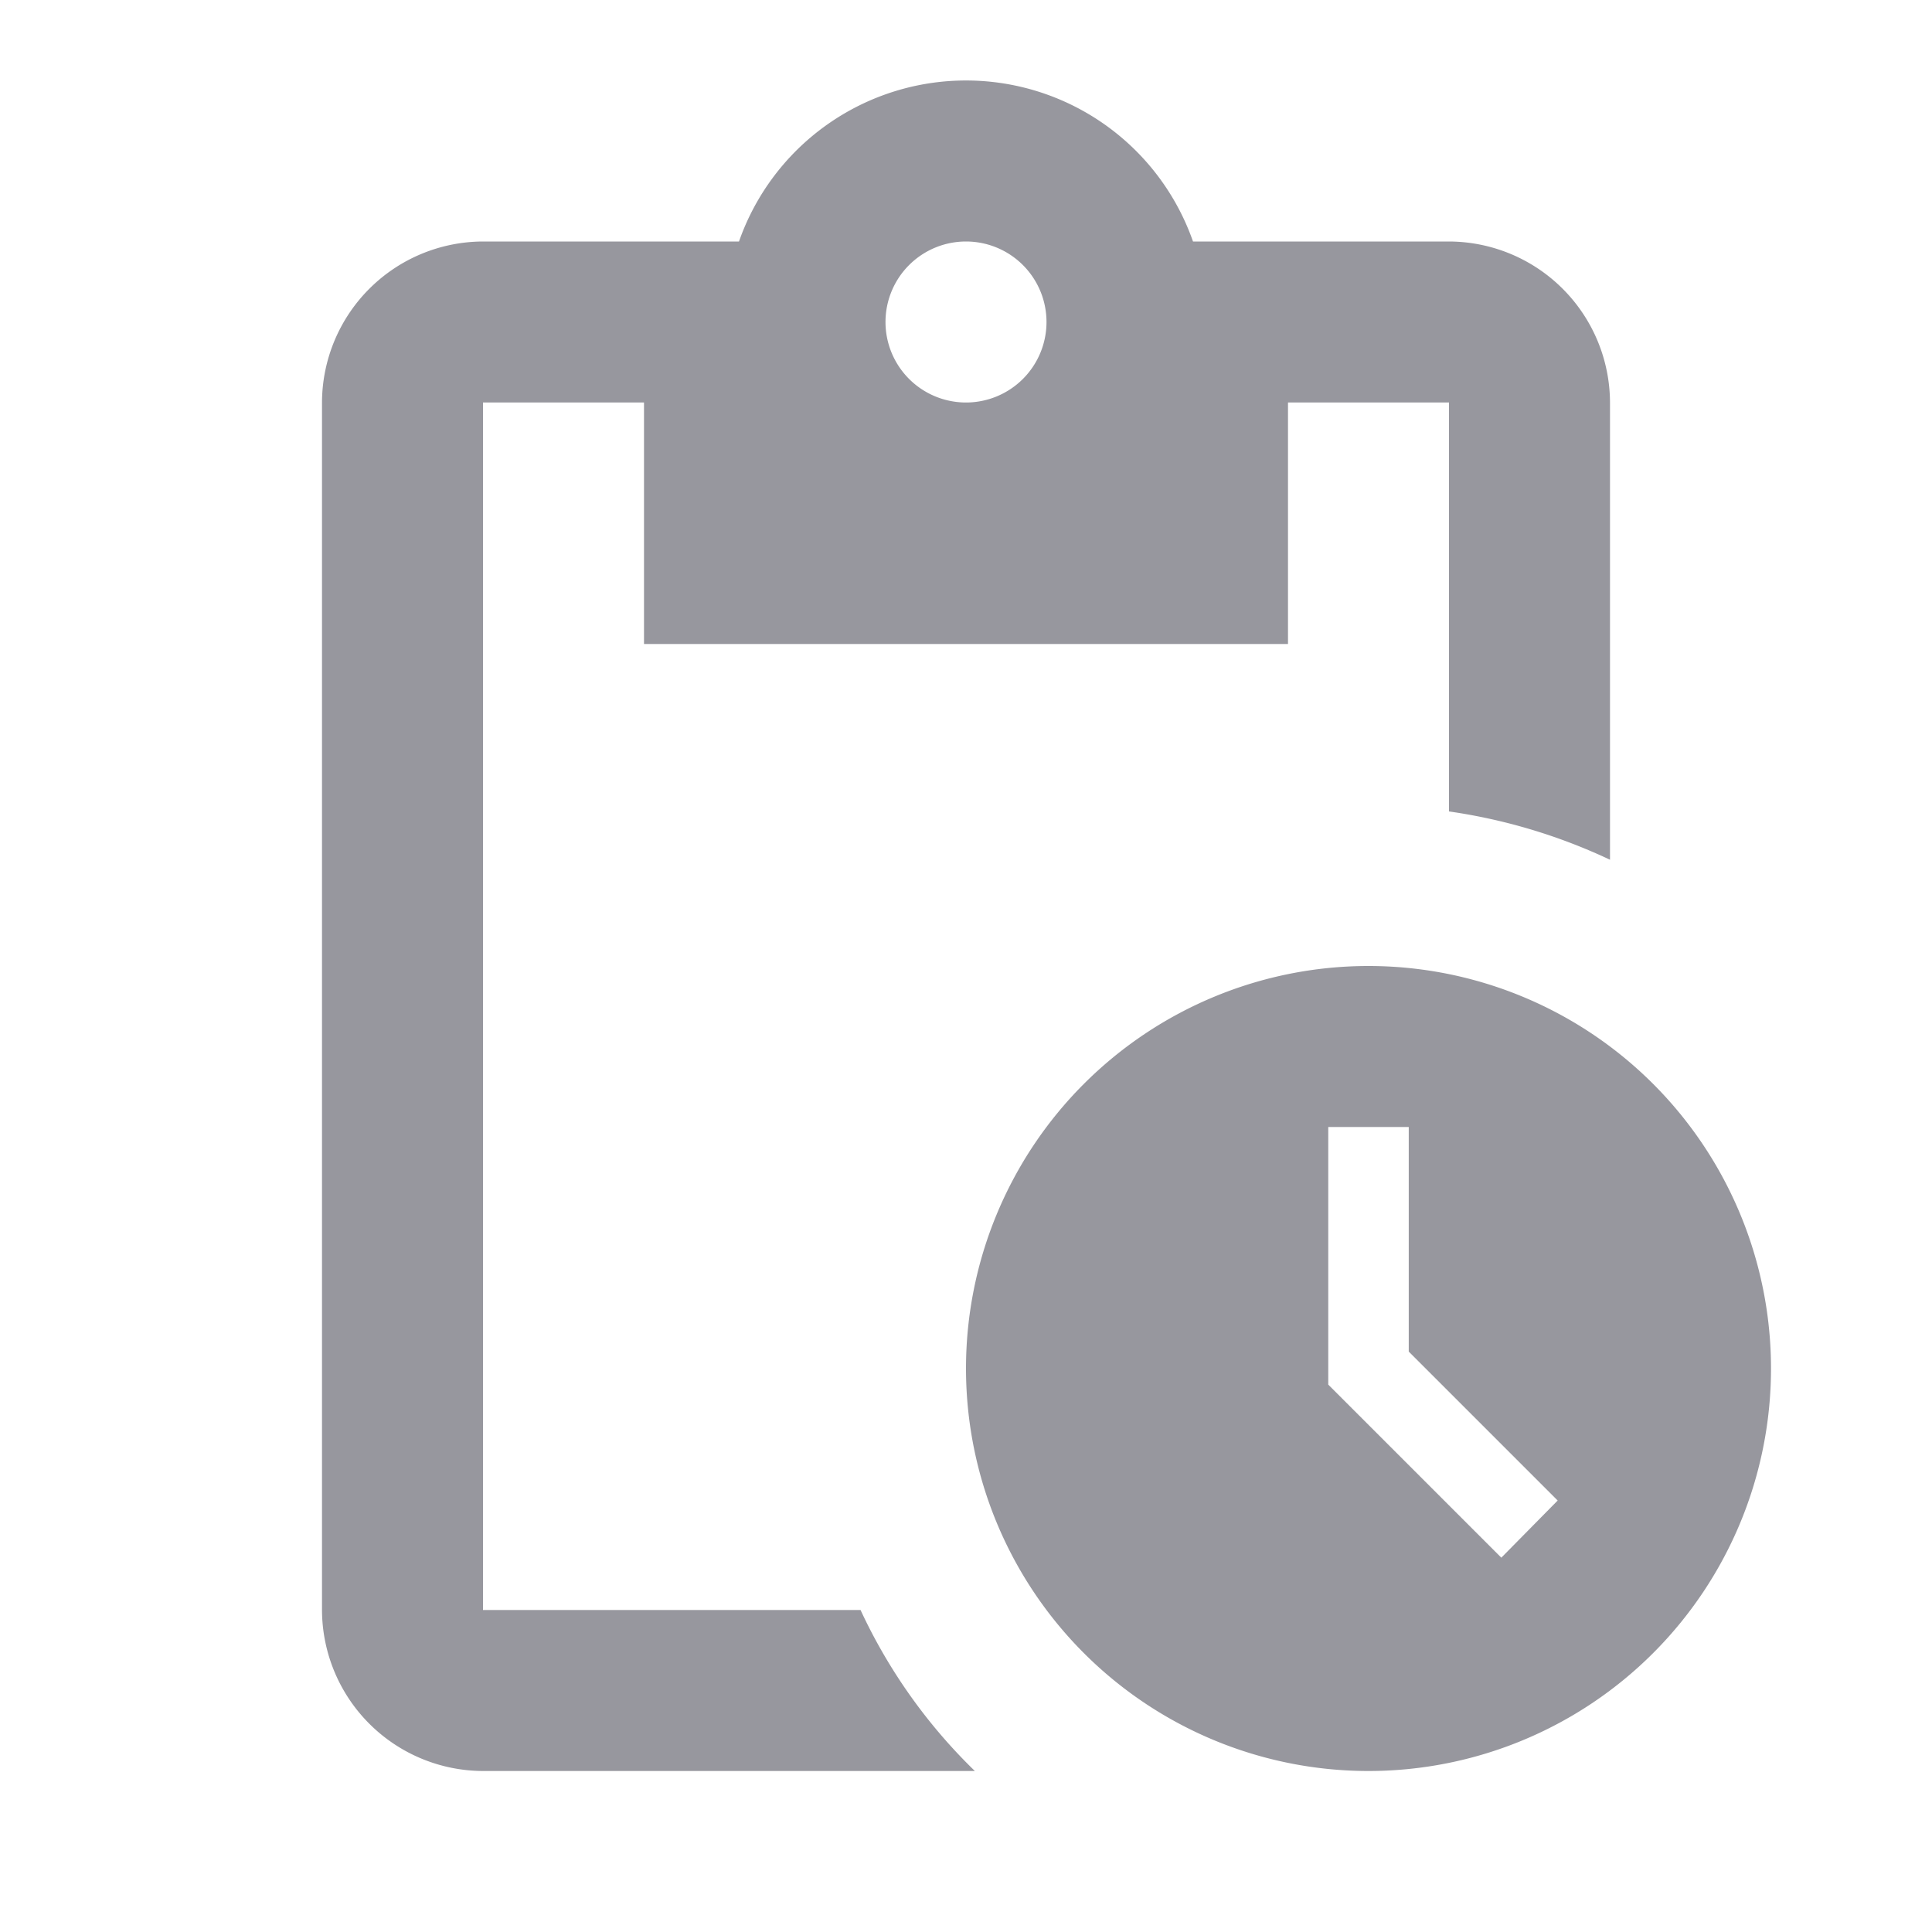 <svg id="pending_actions_black_24dp" xmlns="http://www.w3.org/2000/svg" width="24" height="24" viewBox="0 0 24 24">
  <rect id="Rectangle_3016" data-name="Rectangle 3016" width="24" height="24" fill="none"/>
  <path id="Path_15621" data-name="Path 15621" d="M17,12a5,5,0,1,0,5,5A5,5,0,0,0,17,12Zm1.65,7.35L16.5,17.2V14h1v2.79l1.85,1.85ZM18,3H14.82A2.988,2.988,0,0,0,9.18,3H6A2.006,2.006,0,0,0,4,5V20a2.006,2.006,0,0,0,2,2h6.11a6.743,6.743,0,0,1-1.42-2H6V5H8V8h8V5h2v5.08a7.03,7.03,0,0,1,2,.6V5A2.006,2.006,0,0,0,18,3ZM12,5a1,1,0,1,1,1-1A1,1,0,0,1,12,5Z" fill="#97979e"/>
</svg>
